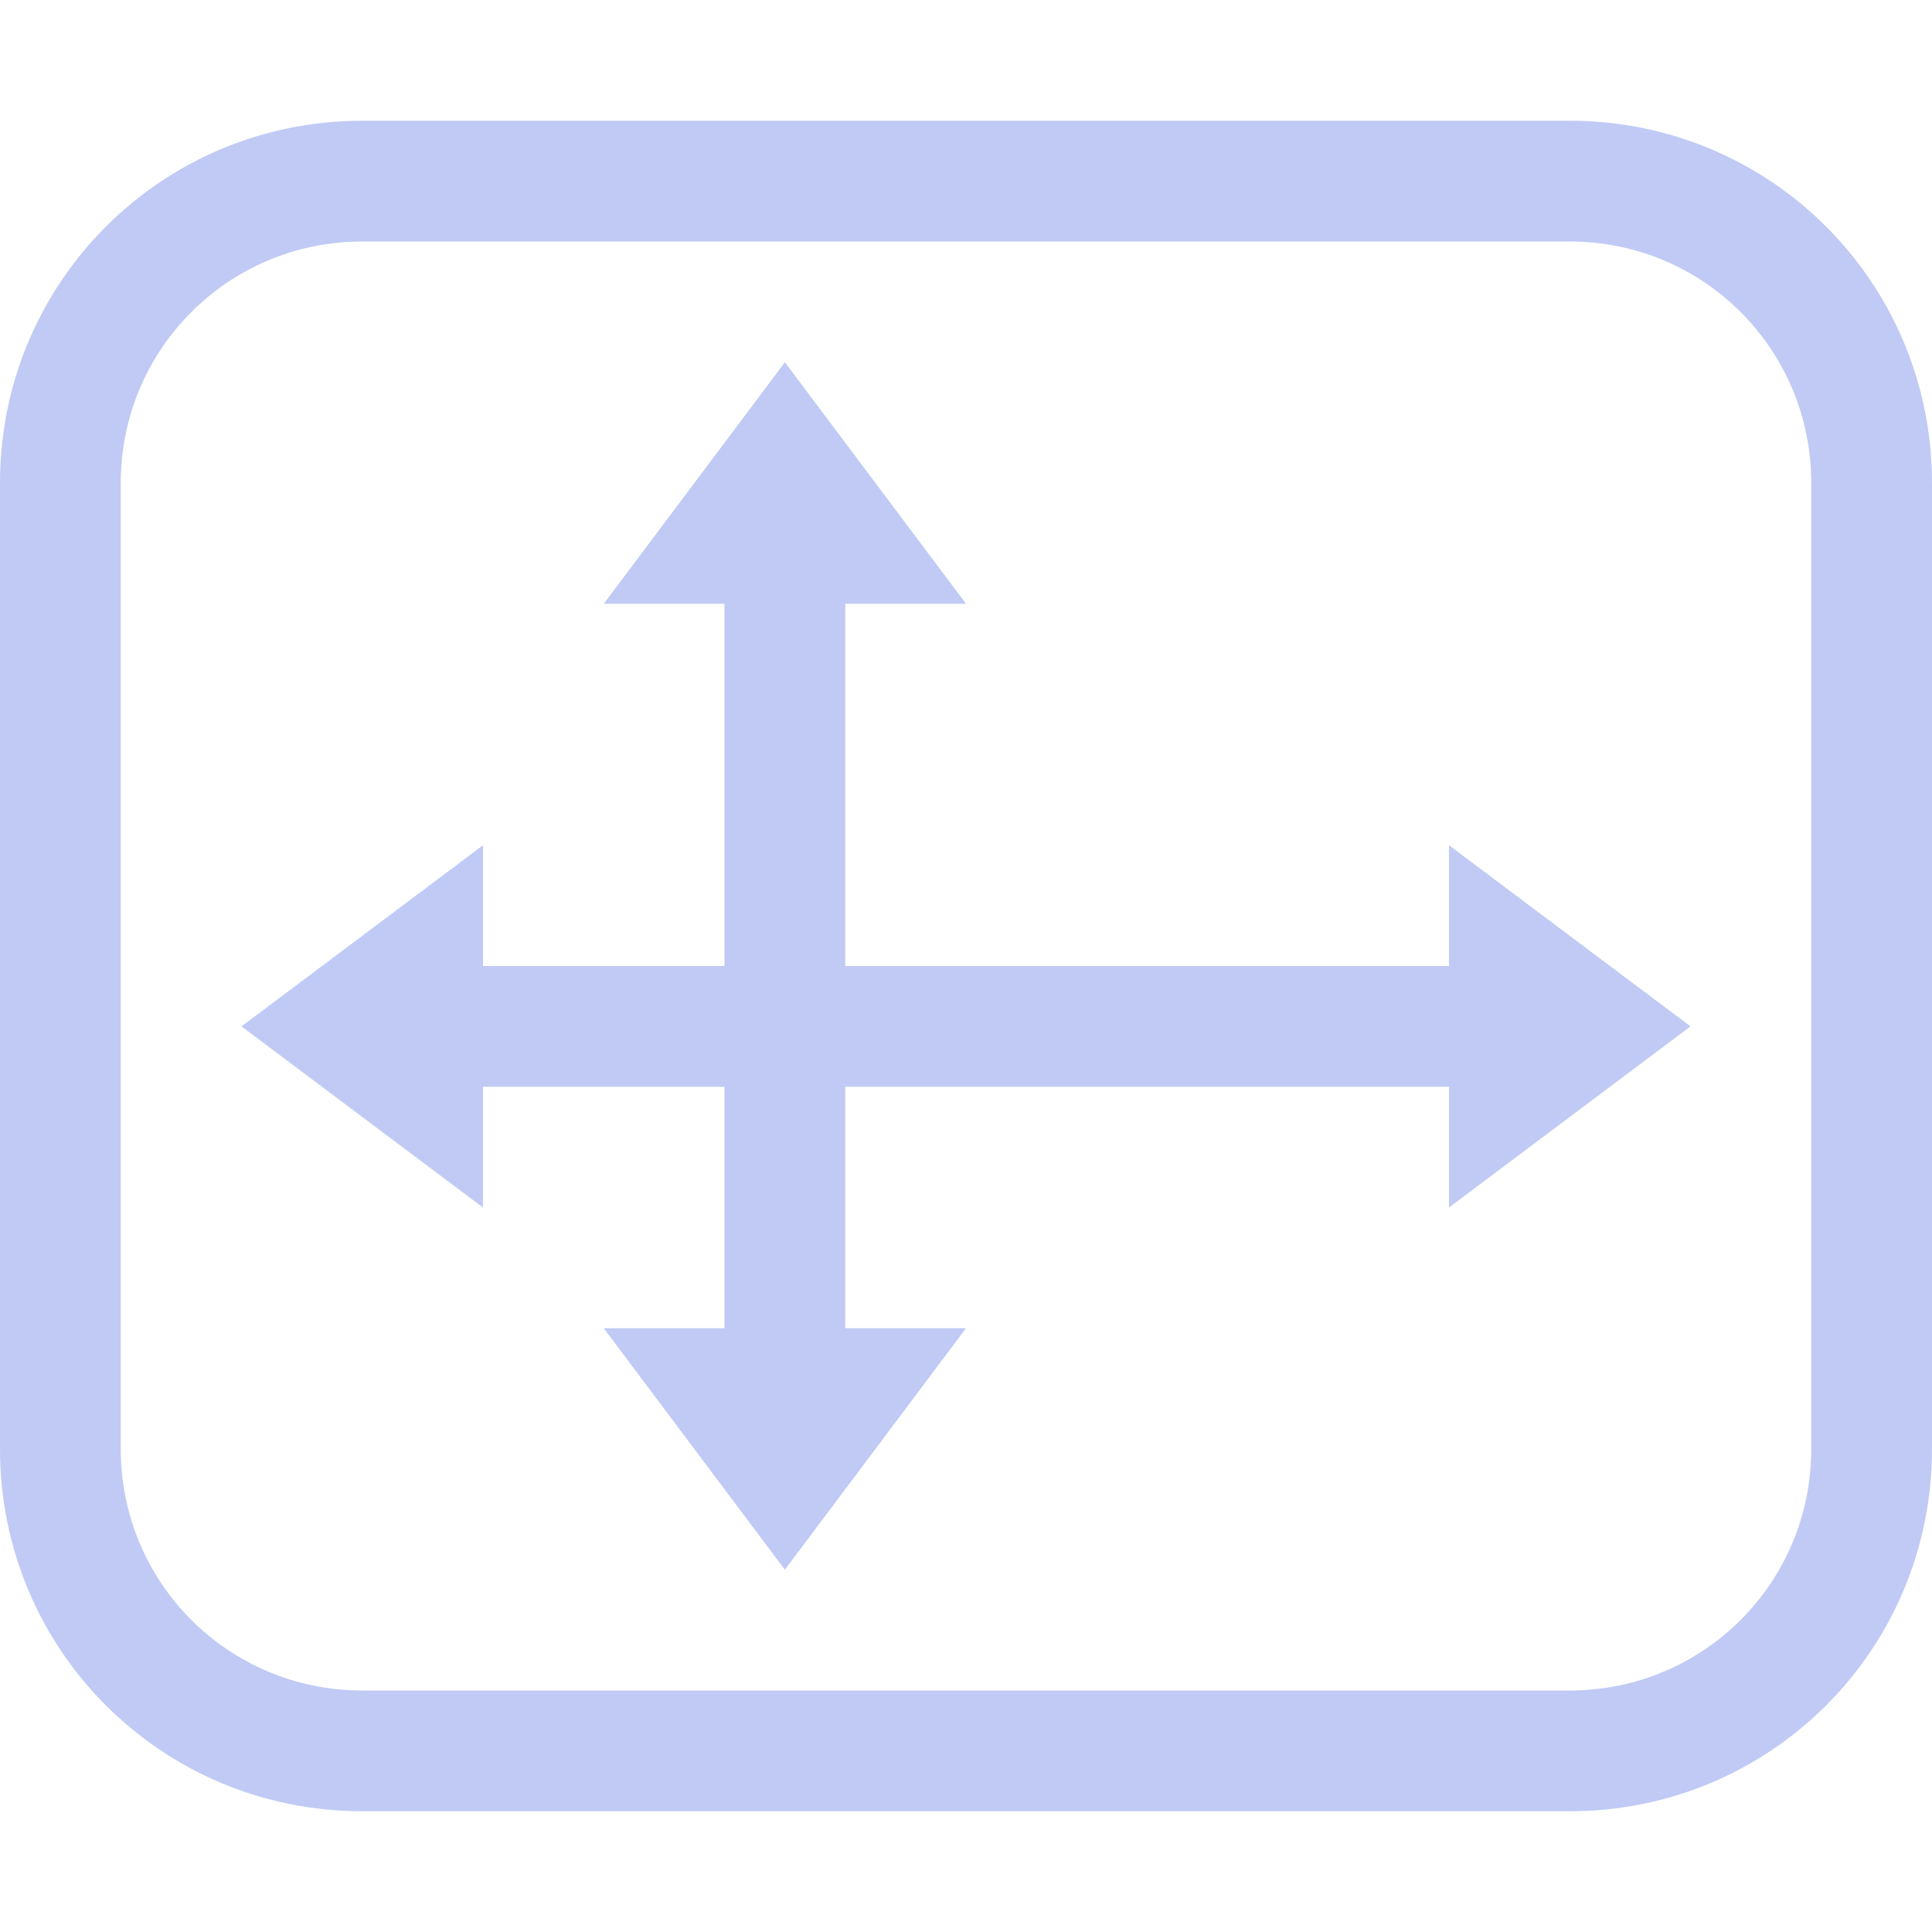 <svg width="16" height="16" version="1.1" xmlns="http://www.w3.org/2000/svg">
 <path d="m6.5 3 1.5 2h-1v3h5v-1l2 1.5-2 1.5v-1h-5v2h1l-1.5 2-1.5-2h1v-2h-2v1l-2-1.5 2-1.5v1h2v-3h-1z" color="#000000" fill="#c0caf5" overflow="visible"/>
 <path d="m3 1c-1.662 0-3 1.338-3 3v8c0 1.662 1.338 3 3 3h10c1.662 0 3-1.338 3-3v-8c0-1.662-1.338-3-3-3h-10zm0 1h10c1.108 0 2 0.892 2 2v8c0 1.108-0.892 2-2 2h-10c-1.108 0-2-0.892-2-2v-8c0-1.108 0.892-2 2-2z" fill="#c0caf5" stroke-linecap="round" stroke-linejoin="round" stroke-width="1.002"/>
</svg>
